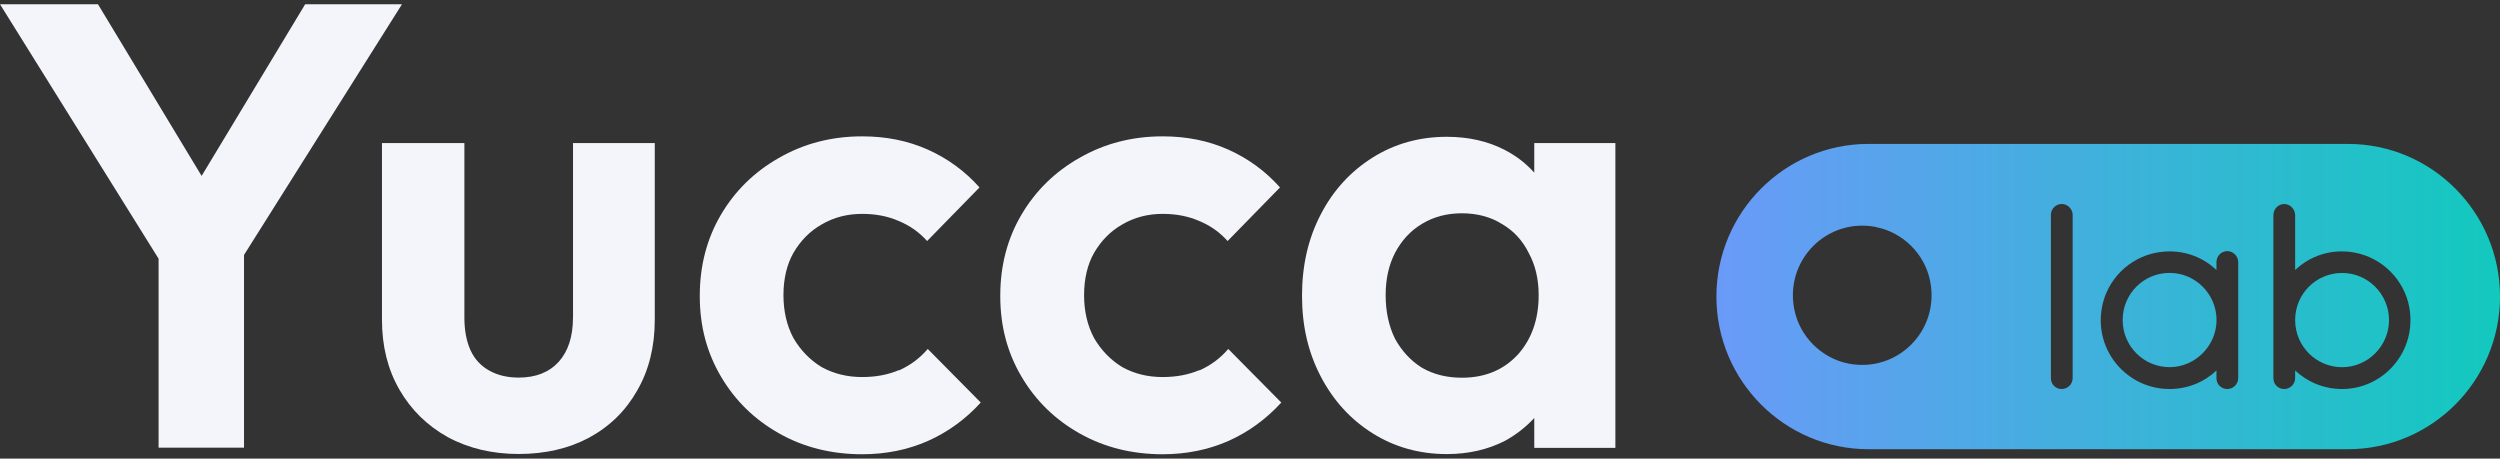 <svg width="556" height="102" viewBox="0 0 556 102" fill="none" xmlns="http://www.w3.org/2000/svg">
<rect x="0" y="0" width="556" height="102" fill="#333333" stroke="none"/>
<g clip-path="url(#clip0_303_137)">
<path d="M89.4 0.945H67.87L44.84 39.125L21.79 0.945H0L35.27 57.535V99.555H54.27V56.695L89.4 0.945Z" fill="#F4F5FB"/>
<path d="M127.43 70.645C127.43 74.855 126.36 78.125 124.25 80.475C122.11 82.815 119.15 83.975 115.36 83.975C112.85 83.975 110.69 83.465 108.83 82.425C106.97 81.405 105.59 79.915 104.66 77.935C103.73 75.875 103.28 73.445 103.28 70.645V31.815H84.95V71.095C84.95 76.995 86.24 82.165 88.83 86.655C91.42 91.145 94.99 94.645 99.53 97.185C104.15 99.695 109.44 100.965 115.35 100.965C121.26 100.965 126.5 99.755 131.03 97.325C135.65 94.815 139.22 91.285 141.73 86.815C144.32 82.325 145.62 77.105 145.62 71.115V31.815H127.44V70.645H127.43Z" fill="#F4F5FB"/>
<path d="M199.94 82.305C197.55 83.325 194.82 83.855 191.75 83.855C188.43 83.855 185.42 83.125 182.71 81.625C180.12 80.045 178.04 77.895 176.46 75.185C174.97 72.385 174.24 69.195 174.24 65.635C174.24 62.075 174.97 58.855 176.46 56.235C178.04 53.525 180.12 51.405 182.71 49.935C185.39 48.355 188.4 47.565 191.75 47.565C194.71 47.565 197.41 48.075 199.8 49.115C202.31 50.135 204.42 51.625 206.19 53.605L217.84 41.685C214.6 38.045 210.75 35.245 206.33 33.265C201.88 31.285 197.04 30.325 191.75 30.325C184.99 30.325 178.83 31.905 173.28 35.095C167.82 38.175 163.51 42.385 160.36 47.715C157.21 53.055 155.63 59.065 155.63 65.815C155.63 72.565 157.21 78.435 160.36 83.775C163.51 89.115 167.82 93.325 173.28 96.395C178.74 99.475 184.9 101.025 191.75 101.025C197.01 101.025 201.88 100.035 206.33 98.085C210.78 96.105 214.72 93.255 218.12 89.525L206.33 77.605C204.58 79.665 202.45 81.245 199.94 82.375V82.265V82.305Z" fill="#F4F5FB"/>
<path d="M266.77 82.305C264.35 83.325 261.65 83.855 258.58 83.855C255.26 83.855 252.25 83.125 249.57 81.625C246.98 80.045 244.9 77.895 243.32 75.185C241.83 72.385 241.1 69.195 241.1 65.635C241.1 62.075 241.83 58.855 243.32 56.235C244.9 53.525 246.98 51.405 249.57 49.935C252.25 48.355 255.26 47.565 258.58 47.565C261.54 47.565 264.24 48.075 266.63 49.115C269.14 50.135 271.25 51.625 273.02 53.605L284.67 41.685C281.43 38.045 277.58 35.245 273.16 33.265C268.71 31.285 263.87 30.325 258.58 30.325C251.82 30.325 245.66 31.905 240.11 35.095C234.65 38.175 230.34 42.385 227.19 47.715C224.04 53.055 222.46 59.065 222.46 65.815C222.46 72.565 224.04 78.435 227.19 83.775C230.34 89.115 234.65 93.325 240.11 96.395C245.57 99.475 251.74 101.025 258.58 101.025C263.84 101.025 268.71 100.035 273.16 98.085C277.61 96.105 281.55 93.255 284.96 89.525L273.16 77.605C271.42 79.665 269.28 81.245 266.77 82.375V82.265V82.305Z" fill="#F4F5FB"/>
<path d="M341.22 38.395C339.39 36.365 337.22 34.665 334.69 33.365C330.89 31.385 326.58 30.425 321.77 30.425C315.66 30.425 310.14 31.975 305.25 35.055C300.35 38.135 296.5 42.345 293.74 47.675C290.95 53.015 289.57 59.025 289.57 65.775C289.57 72.525 290.95 78.395 293.74 83.735C296.53 89.075 300.36 93.285 305.25 96.355C310.15 99.435 315.67 100.985 321.77 100.985C326.58 100.985 330.89 99.995 334.69 98.045C337.22 96.665 339.39 94.935 341.22 92.965V99.605H359.26V31.815H341.22V38.395ZM337.48 78.945C334.33 82.305 330.22 84.005 325.12 84.005C321.8 84.005 318.81 83.275 316.22 81.775C313.71 80.195 311.74 78.045 310.25 75.335C308.87 72.535 308.17 69.295 308.17 65.645C308.17 61.995 308.87 58.955 310.25 56.245C311.74 53.445 313.71 51.305 316.22 49.805C318.81 48.225 321.77 47.435 325.12 47.435C328.47 47.435 331.51 48.225 334.01 49.805C336.6 51.305 338.6 53.445 339.98 56.245C341.47 58.955 342.2 62.095 342.2 65.645C342.2 71.065 340.62 75.505 337.47 78.975V78.945H337.48Z" fill="#F4F5FB"/>
<path fill-rule="evenodd" clip-rule="evenodd" d="M522.16 32.005H415.56C396.9 32.005 381.73 47.225 381.73 65.955C381.73 84.685 396.9 99.905 415.56 99.905H522.16C540.82 99.905 556 84.685 556 65.955C556 47.225 540.83 32.005 522.16 32.005V32.005ZM417.19 50.475C406.32 48.385 396.95 57.815 399.03 68.695C400.18 74.795 405.08 79.685 411.13 80.865C422 82.955 431.37 73.525 429.29 62.645C428.14 56.545 423.24 51.655 417.19 50.505V50.475ZM456.12 47.795C456.12 46.495 457.16 45.365 458.54 45.365C459.83 45.365 460.96 46.495 460.96 47.795V84.085C460.96 85.465 459.83 86.515 458.54 86.515C457.16 86.515 456.12 85.475 456.12 84.085V47.795ZM495.36 55.845C493.98 55.845 492.94 56.975 492.94 58.275V60.055C489.56 56.835 484.75 55.225 479.6 56.185C473.49 57.315 468.59 62.225 467.47 68.355C465.7 78.045 473.1 86.515 482.5 86.515C486.53 86.515 490.21 84.995 492.94 82.395V84.085C492.94 85.465 493.98 86.515 495.36 86.515C496.65 86.515 497.78 85.475 497.78 84.085V58.275C497.78 56.975 496.65 55.845 495.36 55.845V55.845ZM482.52 81.655C476.75 81.655 472.08 76.965 472.08 71.175C472.08 65.385 476.72 60.695 482.52 60.695C488.32 60.695 492.96 65.465 492.96 71.175C492.96 76.885 488.23 81.655 482.52 81.655ZM510.44 60.055C513.82 56.835 518.63 55.225 523.7 56.185C529.81 57.315 534.71 62.225 535.83 68.355C537.58 78.045 530.2 86.515 520.88 86.515C516.85 86.515 513.17 84.965 510.44 82.395V84.085C510.44 85.465 509.31 86.515 508.02 86.515C506.64 86.515 505.6 85.475 505.6 84.085V47.885C505.6 46.505 506.64 45.375 508.02 45.375C509.32 45.375 510.44 46.505 510.44 47.885V60.055V60.055ZM510.44 71.185C510.44 76.975 515.11 81.665 520.88 81.665C526.65 81.665 531.32 76.895 531.32 71.185C531.32 65.475 526.68 60.705 520.88 60.705C515.08 60.705 510.44 65.395 510.44 71.185Z" fill="url(#paint0_linear_303_137)"/>
</g>
<defs>
<linearGradient id="paint0_linear_303_137" x1="556" y1="66" x2="382" y2="66" gradientUnits="userSpaceOnUse">
<stop stop-color="#12C9BE"/>
<stop offset="1" stop-color="#6A9AF8"/>
</linearGradient>
<clipPath id="clip0_303_137">
<rect width="556" height="100.11" fill="white" transform="translate(0 0.945)"/>
</clipPath>
</defs>
</svg>
